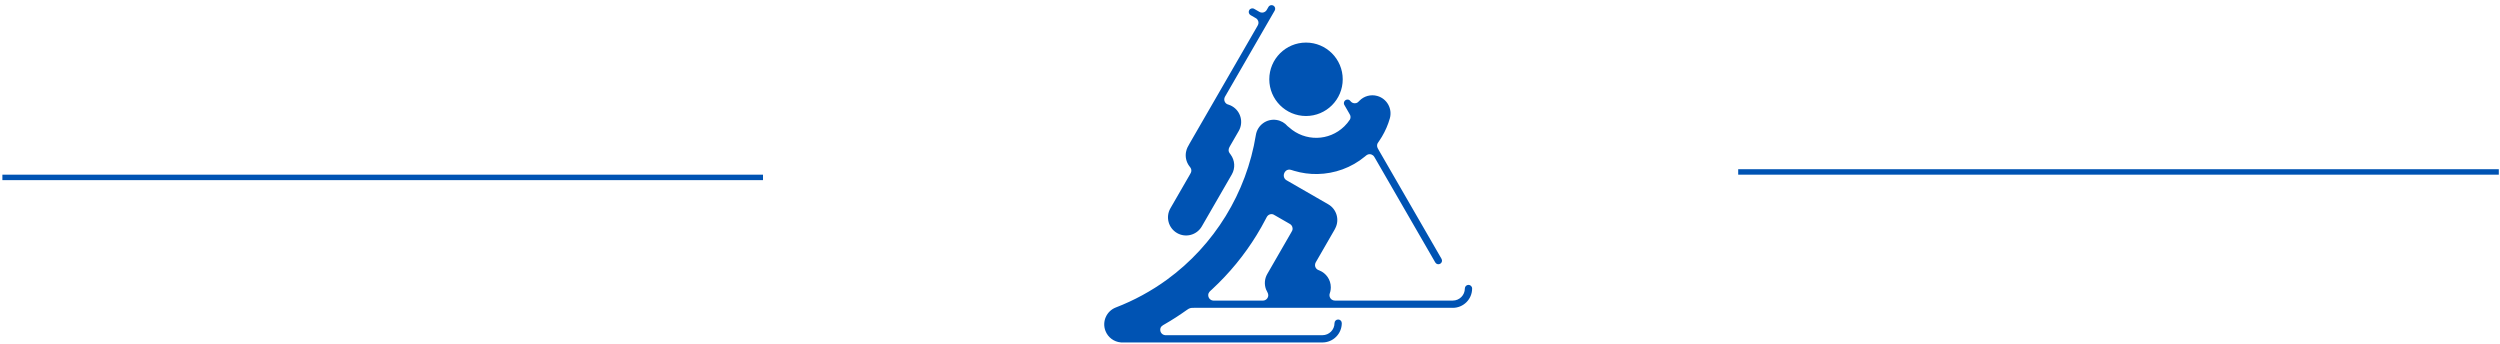 <?xml version="1.0" encoding="UTF-8"?>
<svg width="458px" height="63px" viewBox="0 0 458 63" version="1.1" xmlns="http://www.w3.org/2000/svg" xmlns:xlink="http://www.w3.org/1999/xlink">
    <!-- Generator: Sketch 41 (35326) - http://www.bohemiancoding.com/sketch -->
    <title>разделитель</title>
    <desc>Created with Sketch.</desc>
    <defs></defs>
    <g id="Page-1" stroke="none" stroke-width="1" fill="none" fill-rule="evenodd">
        <g id="разделитель">
            <path d="M318.438,31.5 L457.781,31.5" id="Line-Copy" stroke="#0053B3"></path>
            <path d="M0.438,32.5 L139.781,32.5" id="Line-Copy-2" stroke="#0053B3"></path>
            <g id="g342" transform="translate(236, 31.5) scale(1, -1) translate(-236, -31.5) translate(202, 0)" fill="#0053B3">
                <path d="M37.26,55.2 C40.974,55.2 43.987,52.189 43.987,48.474 C43.987,44.76 40.974,41.749 37.26,41.749 C33.546,41.749 30.534,44.76 30.534,48.474 C30.534,52.189 33.546,55.2 37.26,55.2 M10.556,2.571 C10.556,2.223 10.739,1.917 11.014,1.742 C11.309,1.555 11.592,1.59 11.923,1.59 L40.273,1.59 L40.273,1.593 C40.883,1.593 41.434,1.841 41.835,2.24 C42.235,2.641 42.482,3.193 42.482,3.803 C42.482,4.172 42.78,4.468 43.151,4.468 C43.517,4.468 43.815,4.172 43.815,3.803 C43.815,2.825 43.419,1.94 42.776,1.299 C42.136,0.657 41.25,0.261 40.273,0.261 L40.273,0.264 L3.838,0.264 C3.689,0.253 3.538,0.253 3.389,0.264 C3.362,0.264 3.337,0.266 3.309,0.272 C2.095,0.382 0.989,1.165 0.519,2.379 C-0.142,4.089 0.709,6.007 2.416,6.67 C4.092,7.317 5.715,8.066 7.273,8.915 C8.851,9.775 10.364,10.725 11.793,11.769 C16.128,14.925 19.764,18.896 22.546,23.417 C25.32,27.935 27.216,32.97 28.073,38.263 C28.36,40.075 30.061,41.309 31.87,41.022 C32.685,40.892 33.382,40.477 33.878,39.894 C33.978,39.821 34.076,39.744 34.172,39.658 C35.622,38.35 37.452,37.717 39.267,37.75 C41.072,37.784 42.87,38.483 44.268,39.841 C44.668,40.23 45.02,40.659 45.319,41.12 C45.383,41.25 45.417,41.394 45.417,41.548 C45.417,41.844 45.307,42.002 45.167,42.243 L44.286,43.774 C44.102,44.09 44.211,44.495 44.53,44.678 C44.836,44.854 45.228,44.758 45.417,44.459 C45.597,44.229 45.878,44.08 46.194,44.08 C46.629,44.08 46.783,44.276 47.051,44.546 C47.871,45.384 49.111,45.759 50.32,45.42 C52.085,44.926 53.116,43.092 52.622,41.324 C52.287,40.144 51.794,39.01 51.162,37.95 C51.002,37.684 50.834,37.419 50.656,37.162 C50.458,36.875 50.279,36.698 50.279,36.315 C50.279,35.992 50.453,35.753 50.6,35.483 L62.089,15.58 C62.273,15.261 62.163,14.858 61.845,14.675 C61.529,14.491 61.123,14.602 60.941,14.919 L49.919,34.01 C49.808,34.202 49.706,34.399 49.528,34.54 C49.361,34.672 49.147,34.753 48.918,34.753 C48.786,34.753 48.659,34.726 48.543,34.678 C48.359,34.602 48.228,34.471 48.081,34.348 C45.565,32.256 42.478,31.177 39.37,31.119 C37.928,31.091 36.482,31.286 35.087,31.703 C34.856,31.77 34.428,31.93 34.198,31.93 C33.592,31.93 33.186,31.383 33.186,30.833 C33.186,30.465 33.388,30.145 33.689,29.976 L34.006,29.794 L41.332,25.574 C42.867,24.692 43.431,22.767 42.638,21.206 C42.595,21.11 42.547,21.015 42.494,20.924 L39.298,15.377 C39.129,15.085 38.909,14.791 38.909,14.44 C38.909,14.119 39.064,13.833 39.301,13.652 C39.447,13.545 39.567,13.513 39.725,13.448 C40.945,12.955 41.804,11.76 41.804,10.365 C41.804,10.106 41.774,9.853 41.719,9.61 C41.668,9.392 41.555,9.144 41.555,8.918 C41.555,8.486 41.833,8.12 42.222,7.987 C42.429,7.917 42.679,7.931 42.893,7.931 L64.148,7.931 L64.148,7.934 C64.762,7.934 65.314,8.182 65.714,8.584 C66.113,8.982 66.361,9.534 66.361,10.143 C66.361,10.513 66.66,10.81 67.027,10.81 C67.395,10.81 67.693,10.513 67.693,10.143 C67.693,9.167 67.297,8.281 66.655,7.64 C66.014,7.001 65.128,6.602 64.148,6.602 L64.148,6.605 L16.733,6.605 C16.096,6.605 15.935,6.583 15.373,6.177 C14.08,5.254 12.751,4.398 11.393,3.617 C10.953,3.363 10.556,3.175 10.556,2.571 M19.346,8.915 C19.346,8.521 19.575,8.182 19.909,8.025 C20.151,7.912 20.356,7.931 20.612,7.931 L29.009,7.931 C29.286,7.931 29.538,7.903 29.796,8.03 C30.124,8.189 30.349,8.524 30.349,8.915 C30.349,9.292 30.074,9.624 29.94,9.973 C29.598,10.872 29.648,11.909 30.163,12.804 L34.544,20.403 C34.688,20.652 34.806,20.813 34.806,21.115 C34.806,21.336 34.733,21.538 34.612,21.702 C34.452,21.916 34.207,22.029 33.98,22.161 L31.579,23.541 C31.347,23.677 31.227,23.772 30.944,23.772 C30.687,23.772 30.455,23.674 30.28,23.512 C30.11,23.358 30.001,23.109 29.895,22.908 C29.371,21.894 28.81,20.904 28.213,19.934 C25.97,16.281 23.221,12.928 20.031,9.976 C19.691,9.661 19.346,9.432 19.346,8.915 M16.192,32.1 C16.233,31.993 16.254,31.877 16.254,31.754 C16.254,31.457 16.136,31.287 16.001,31.046 L12.423,24.847 C11.504,23.26 12.043,21.229 13.632,20.309 C15.217,19.39 17.25,19.931 18.169,21.52 L23.663,31.035 C24.346,32.215 24.222,33.639 23.461,34.671 C23.372,34.793 23.174,35.051 23.132,35.175 C22.983,35.597 23.167,35.941 23.377,36.306 L24.941,39.014 C25.852,40.604 25.305,42.63 23.718,43.54 C23.526,43.652 23.326,43.74 23.123,43.808 C22.904,43.884 22.78,43.899 22.595,44.072 C22.403,44.25 22.283,44.506 22.283,44.789 C22.283,44.873 22.293,44.953 22.313,45.032 C22.356,45.201 22.453,45.347 22.54,45.497 L31.53,61.069 C31.711,61.387 31.601,61.791 31.285,61.974 C30.967,62.157 30.561,62.048 30.381,61.729 L30.037,61.135 C29.862,60.866 29.558,60.69 29.215,60.69 C28.987,60.69 28.86,60.748 28.671,60.857 L27.76,61.381 C27.444,61.565 27.038,61.456 26.856,61.137 C26.674,60.821 26.783,60.414 27.1,60.231 L27.971,59.729 C28.129,59.639 28.224,59.593 28.342,59.442 C28.475,59.275 28.552,59.064 28.552,58.835 C28.552,58.762 28.545,58.691 28.532,58.624 C28.5,58.483 28.398,58.294 28.322,58.164 L15.969,36.769 C15.651,36.214 15.393,35.793 15.274,35.139 C15.114,34.25 15.325,33.333 15.851,32.607 C15.978,32.43 16.111,32.313 16.192,32.1" id="path344"></path>
            </g>
        </g>
    </g>
</svg>